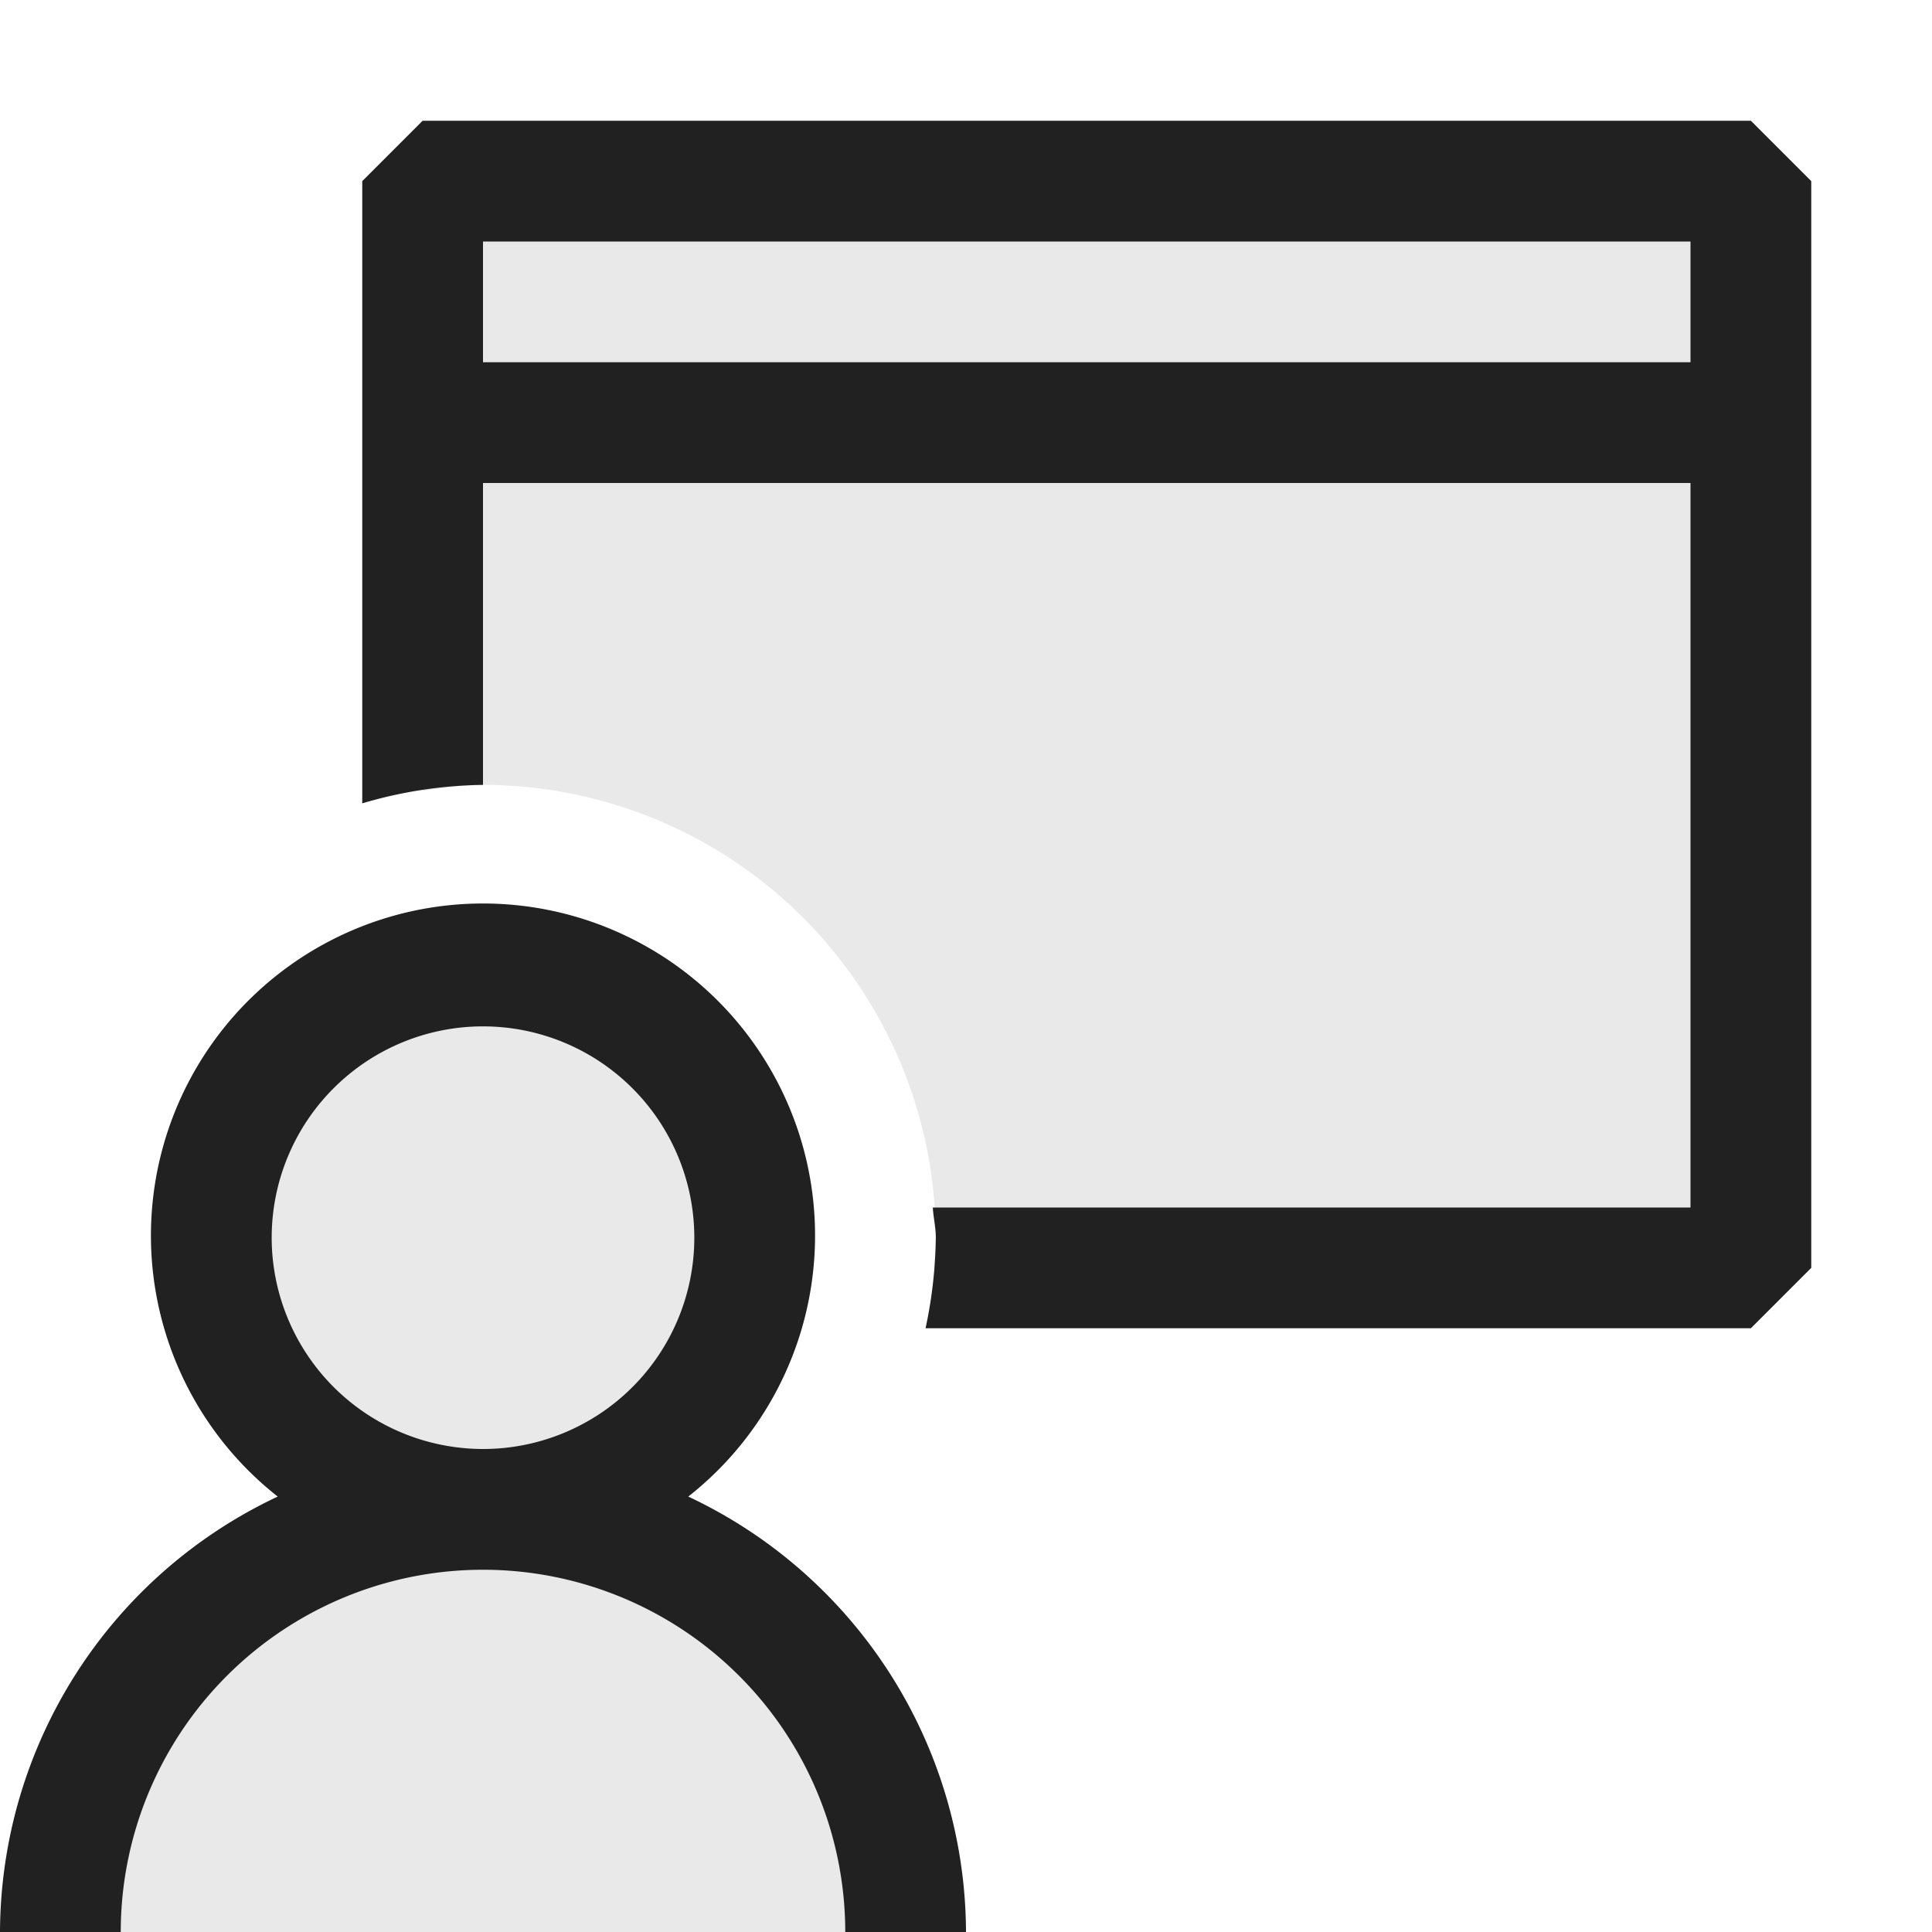 <svg xmlns="http://www.w3.org/2000/svg" viewBox="0 0 16 16">
  <defs>
    <style>.canvas{fill: none; opacity: 0;}.light-defaultgrey-10{fill: #212121; opacity: 0.1;}.light-defaultgrey{fill: #212121; opacity: 1;}</style>
  </defs>
  <title>IconLightApplicationRole</title>
  <g id="canvas">
    <path class="canvas" d="M16,16H0V0H16Z" />
  </g>
  <g id="level-1">
    <path class="light-defaultgrey-10" d="M14.5,1.5v9H7.733c.005-.083.017-.166.017-.25A3.754,3.754,0,0,0,4,6.5a3.589,3.589,0,0,0-.5.051V1.5Z" />
    <path class="light-defaultgrey-10" d="M6.25,10.25A2.25,2.25,0,1,1,4,8,2.25,2.25,0,0,1,6.25,10.25ZM7.5,16a3.5,3.5,0,0,0-7,0Z" />
    <path class="light-defaultgrey" d="M2.25,10.25A1.75,1.75,0,1,1,4,12,1.752,1.752,0,0,1,2.25,10.25ZM5.7,12.394a2.75,2.75,0,1,0-3.4,0A4,4,0,0,0,0,16H1a3,3,0,0,1,6,0H8A4,4,0,0,0,5.7,12.394Z" />
    <path class="light-defaultgrey" d="M14.5,1H3.5L3,1.5V6.653A3.671,3.671,0,0,1,4,6.5V4H14v6H7.725c.005.084.025.164.025.25a3.747,3.747,0,0,1-.085.75H14.5l.5-.5v-9ZM14,3H4V2H14Z" />
  </g>
</svg>
